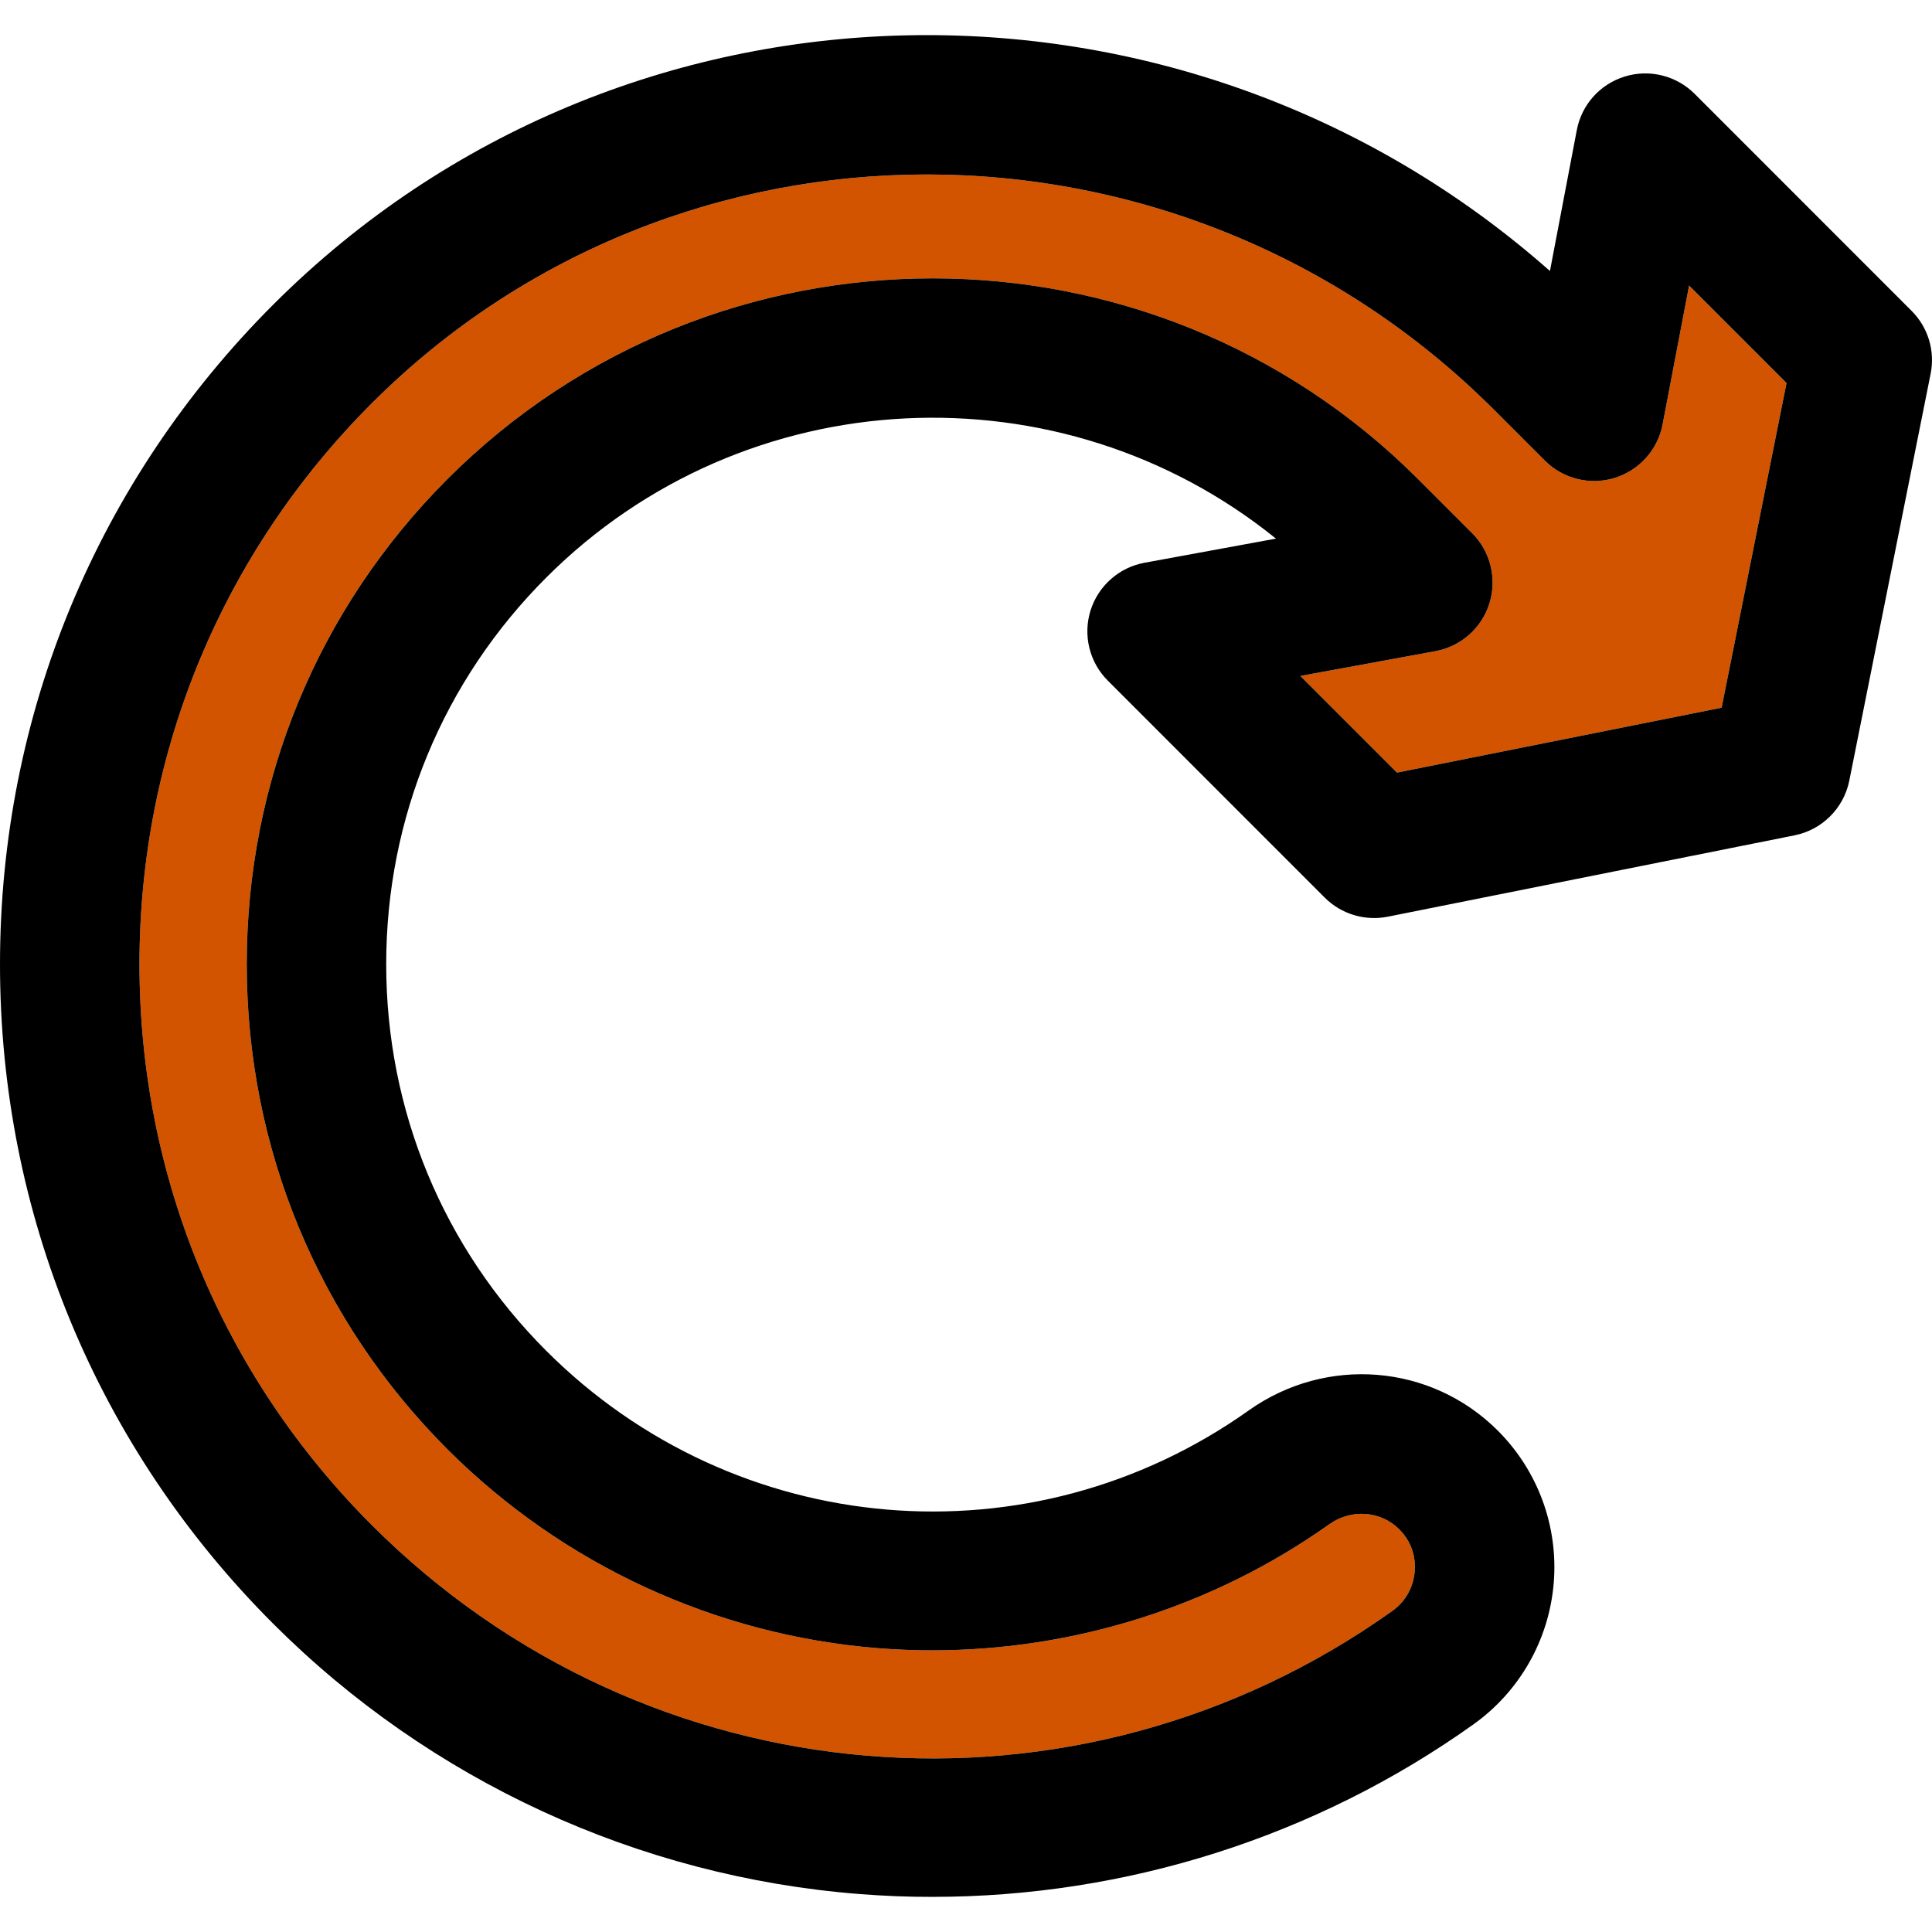 <?xml version="1.0" encoding="iso-8859-1"?>
<!-- Generator: Adobe Illustrator 19.0.0, SVG Export Plug-In . SVG Version: 6.00 Build 0)  -->
<svg version="1.1" id="Layer_1" xmlns="http://www.w3.org/2000/svg" xmlns:xlink="http://www.w3.org/1999/xlink" x="0px" y="0px"
	 viewBox="0 0 297.002 297.002" style="enable-background:new 0 0 297.002 297.002;" xml:space="preserve">
<g>
	<g id="XMLID_35_">
		<g>
			<path style="fill:#D35400;" d="M274.64,58.882l-9.98,49.91l-49.9,9.98l-14.86-14.86l20.77-3.81c3.92-0.72,7.12-3.56,8.3-7.36
				c1.18-3.8,0.16-7.95-2.65-10.77l-8.34-8.34c-41.13-41.12-108.05-41.12-149.18,0c-19.9,19.91-30.87,46.4-30.87,74.59
				s10.97,54.68,30.87,74.59c17.73,17.72,41.23,28.57,66.18,30.56c2.78,0.22,5.56,0.33,8.34,0.33c21.82,0,43.23-6.75,61.04-19.39
				c3.38-2.39,7.89-2.07,10.74,0.78c2.35,2.35,2.5,5.08,2.38,6.5c-0.12,1.43-0.73,4.12-3.45,6.06
				c-48.61,34.63-114.59,29.08-156.87-13.2c-23.04-23.04-35.72-53.67-35.72-86.26c0.01-32.58,12.71-63.21,35.76-86.24
				c23.46-23.43,54.31-35.13,85.29-35.13c31.48,0,63.09,12.08,87.19,36.18l7.8,7.8c2.81,2.81,6.94,3.84,10.74,2.67
				c3.79-1.17,6.63-4.34,7.37-8.24l4.07-21.33L274.64,58.882z"/>
			<path d="M293.86,47.782c2.54,2.53,3.64,6.17,2.93,9.68l-12.5,62.54c-0.85,4.24-4.17,7.56-8.41,8.41l-62.54,12.51
				c-3.52,0.7-7.15-0.4-9.69-2.93l-33.35-33.36c-2.82-2.82-3.84-6.96-2.66-10.77c1.19-3.8,4.39-6.63,8.3-7.35l20.21-3.71
				c-32.97-26.64-81.56-24.64-112.18,5.99c-15.86,15.86-24.6,36.97-24.6,59.43s8.74,43.57,24.6,59.43
				c29.08,29.08,74.5,32.95,107.98,9.18c11.93-8.47,28.04-7.17,38.31,3.1c6.18,6.18,9.31,14.73,8.59,23.44
				c-0.73,8.73-5.24,16.66-12.38,21.74c-24.23,17.26-53.38,26.49-83.12,26.49c-3.76,0.01-7.51-0.14-11.28-0.44
				c-33.96-2.67-65.95-17.43-90.07-41.55c-27.09-27.09-42.01-63.11-42-101.42c0.01-38.31,14.94-74.33,42.05-101.41
				c53.52-53.47,139.72-55.07,196.22-5.12l4.13-21.67c0.74-3.9,3.58-7.07,7.38-8.23c3.79-1.17,7.92-0.14,10.73,2.66L293.86,47.782z
				 M264.66,108.792l9.98-49.91l-14.98-14.98l-4.07,21.33c-0.74,3.9-3.58,7.07-7.37,8.24c-3.8,1.17-7.93,0.14-10.74-2.67l-7.8-7.8
				c-24.1-24.1-55.71-36.18-87.19-36.18c-30.98,0-61.83,11.7-85.29,35.13c-23.05,23.03-35.75,53.66-35.76,86.24
				c0,32.59,12.68,63.22,35.72,86.26c42.28,42.28,108.26,47.83,156.87,13.2c2.72-1.94,3.33-4.63,3.45-6.06
				c0.12-1.42-0.03-4.15-2.38-6.5c-2.85-2.85-7.36-3.17-10.74-0.78c-17.81,12.64-39.22,19.39-61.04,19.39
				c-2.78,0-5.56-0.11-8.34-0.33c-24.95-1.99-48.45-12.84-66.18-30.56c-19.9-19.91-30.87-46.4-30.87-74.59s10.97-54.68,30.87-74.59
				c41.13-41.12,108.05-41.12,149.18,0l8.34,8.34c2.81,2.82,3.83,6.97,2.65,10.77c-1.18,3.8-4.38,6.64-8.3,7.36l-20.77,3.81
				l14.86,14.86L264.66,108.792z"/>
		</g>
	</g>
</g>
<g>
</g>
<g>
</g>
<g>
</g>
<g>
</g>
<g>
</g>
<g>
</g>
<g>
</g>
<g>
</g>
<g>
</g>
<g>
</g>
<g>
</g>
<g>
</g>
<g>
</g>
<g>
</g>
<g>
</g>
</svg>
